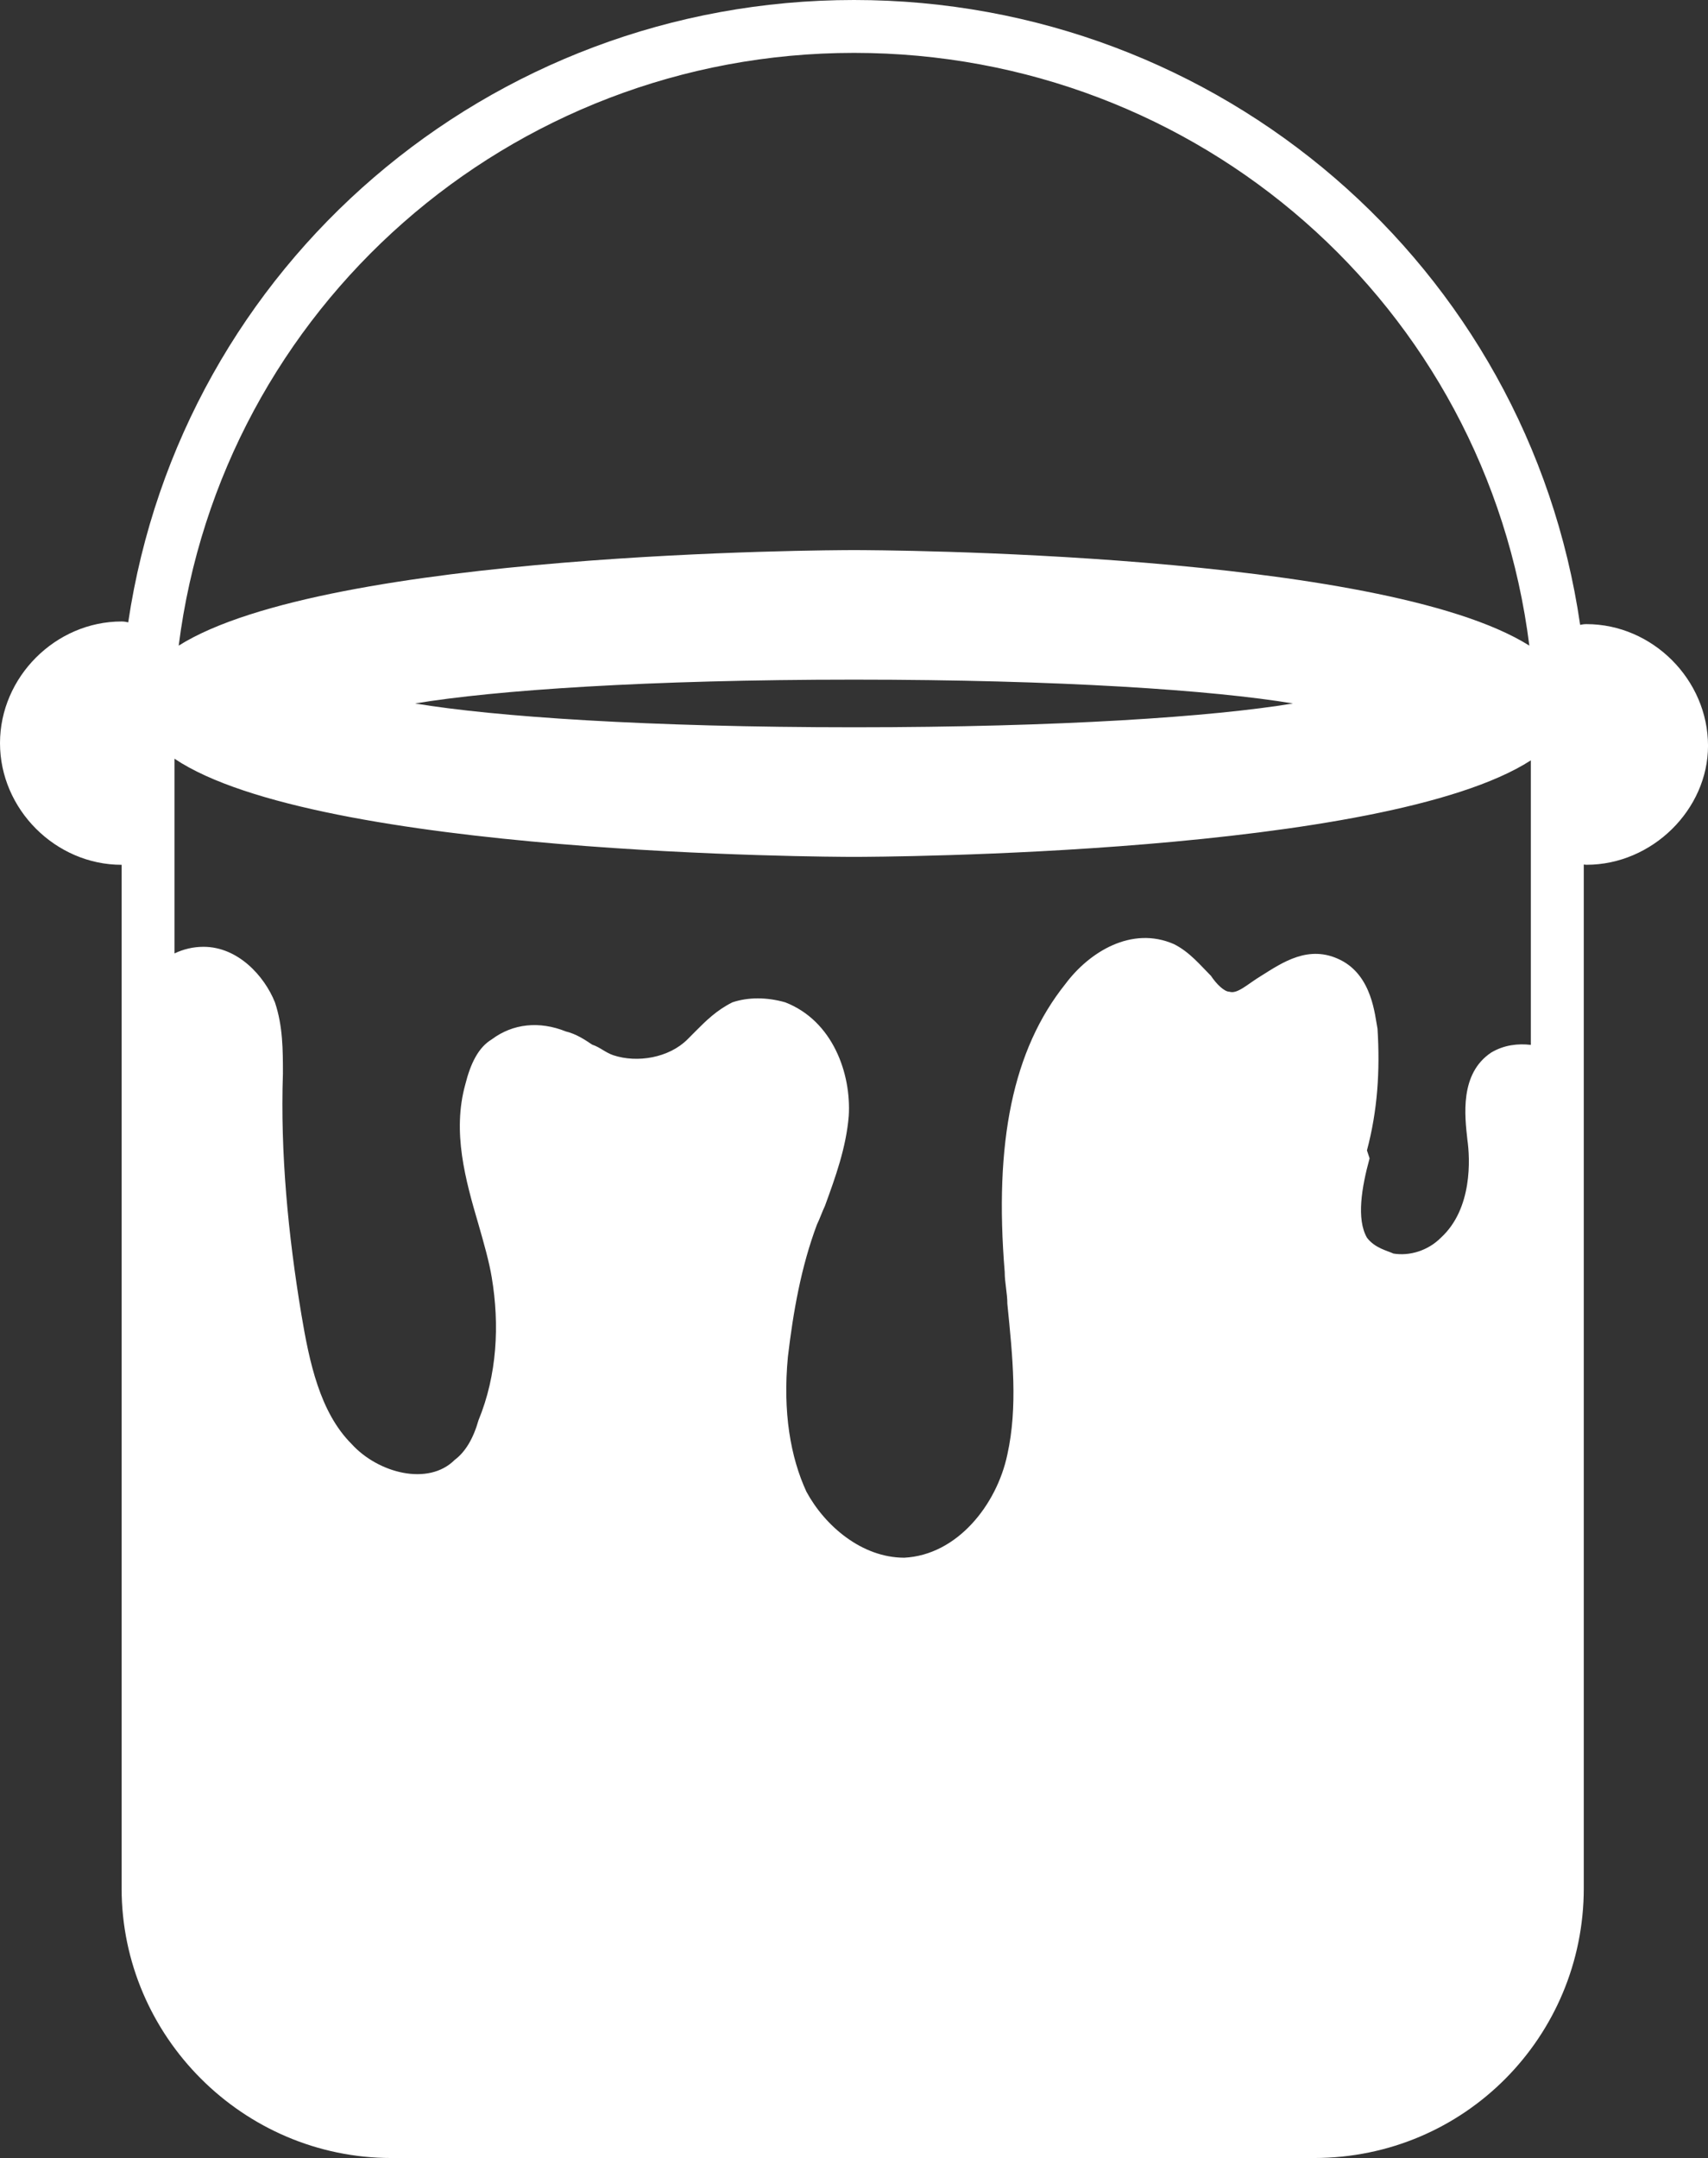 <svg version="1.1" id="图层_1" x="0px" y="0px" width="67.289px" height="85px" viewBox="0 0 67.289 85" enable-background="new 0 0 67.289 85" xml:space="preserve" xmlns="http://www.w3.org/2000/svg" xmlns:xlink="http://www.w3.org/1999/xlink" xmlns:xml="http://www.w3.org/XML/1998/namespace">
  <rect x="0" y="0" width="67.289" height="85" fill="#333333" stroke="none"/>
  <path fill="#FFFFFF" d="M62.498,24.583c-0.086,0-0.166,0.012-0.246,0.029C60.197,10.486,48.059,0,33.645,0
	C19.264,0,7.148,10.437,5.051,24.513c-0.084-0.021-0.17-0.034-0.26-0.034C2.188,24.479,0,26.667,0,29.271s2.188,4.792,4.791,4.792
	v40.313C4.791,80.208,9.582,85,15.416,85H51.77c5.938,0,10.625-4.792,10.625-10.625V34.051c0.035,0.003,0.068,0.011,0.104,0.011
	c2.604,0,4.791-2.188,4.791-4.687C67.289,26.771,65.102,24.583,62.498,24.583z M16.354,27.708c3.123-0.521,9.166-0.938,17.291-0.938
	s14.168,0.417,17.293,0.938c-3.125,0.521-9.168,0.938-17.293,0.938S19.477,28.229,16.354,27.708z M58.748,41.458
	c-1.25,0.833-1.041,2.5-0.938,3.437c0.105,0.73,0.209,2.709-1.043,3.855c-0.518,0.521-1.248,0.729-1.873,0.625
	c-0.209-0.104-0.729-0.208-1.041-0.625c-0.418-0.729-0.211-1.979,0.104-3.125l-0.104-0.313c0.416-1.563,0.52-3.125,0.416-4.792
	c-0.104-0.521-0.207-2.083-1.459-2.708c-1.248-0.625-2.291,0.104-3.125,0.625c-0.521,0.313-0.938,0.73-1.25,0.625
	c-0.209,0-0.52-0.313-0.727-0.625c-0.418-0.416-0.836-0.938-1.459-1.25c-1.668-0.729-3.336,0.313-4.271,1.563
	c-2.084,2.604-2.814,6.25-2.396,11.354c0,0.417,0.104,0.833,0.104,1.25c0.209,2.083,0.416,4.063,0,5.938
	c-0.416,1.979-1.977,3.958-4.061,4.063c-1.668,0-3.127-1.25-3.857-2.604c-0.623-1.354-0.936-3.125-0.727-5.313
	c0.209-1.77,0.52-3.542,1.145-5.208c0.105-0.208,0.211-0.521,0.313-0.729c0.418-1.146,0.834-2.292,0.939-3.542
	c0.104-1.667-0.627-3.75-2.502-4.479c-0.729-0.208-1.459-0.208-2.082,0c-0.625,0.312-1.043,0.729-1.459,1.146
	c-0.104,0.104-0.209,0.208-0.311,0.313c-0.73,0.729-1.98,0.937-2.92,0.625c-0.311-0.104-0.52-0.313-0.832-0.417
	c-0.313-0.208-0.623-0.417-1.041-0.521c-1.041-0.417-2.084-0.312-2.918,0.313c-0.521,0.313-0.832,0.937-1.041,1.771
	c-0.521,1.875,0,3.75,0.52,5.521c0.209,0.729,0.418,1.458,0.521,2.083c0.314,1.875,0.209,3.854-0.521,5.625
	c-0.207,0.729-0.52,1.25-0.938,1.563c-1.041,1.042-3.02,0.521-4.061-0.625c-1.252-1.25-1.666-3.23-1.98-5.104
	c-0.52-3.125-0.832-6.354-0.727-9.479c0-0.938,0-1.875-0.314-2.813c-0.416-1.042-1.459-2.188-2.813-2.188
	c-0.418,0-0.801,0.097-1.145,0.261v-7.67c5.643,3.79,25.787,3.867,26.77,3.867c0.979,0,20.887-0.077,26.666-3.802v11.207
	C59.813,41.097,59.258,41.154,58.748,41.458z M33.645,2.083c13.578,0,24.922,9.957,26.605,23.347
	c-5.854-3.687-25.629-3.763-26.605-3.763c-0.975,0-20.75,0.077-26.605,3.763C8.725,12.14,20.066,2.083,33.645,2.083z" class="color c1"/>
</svg>